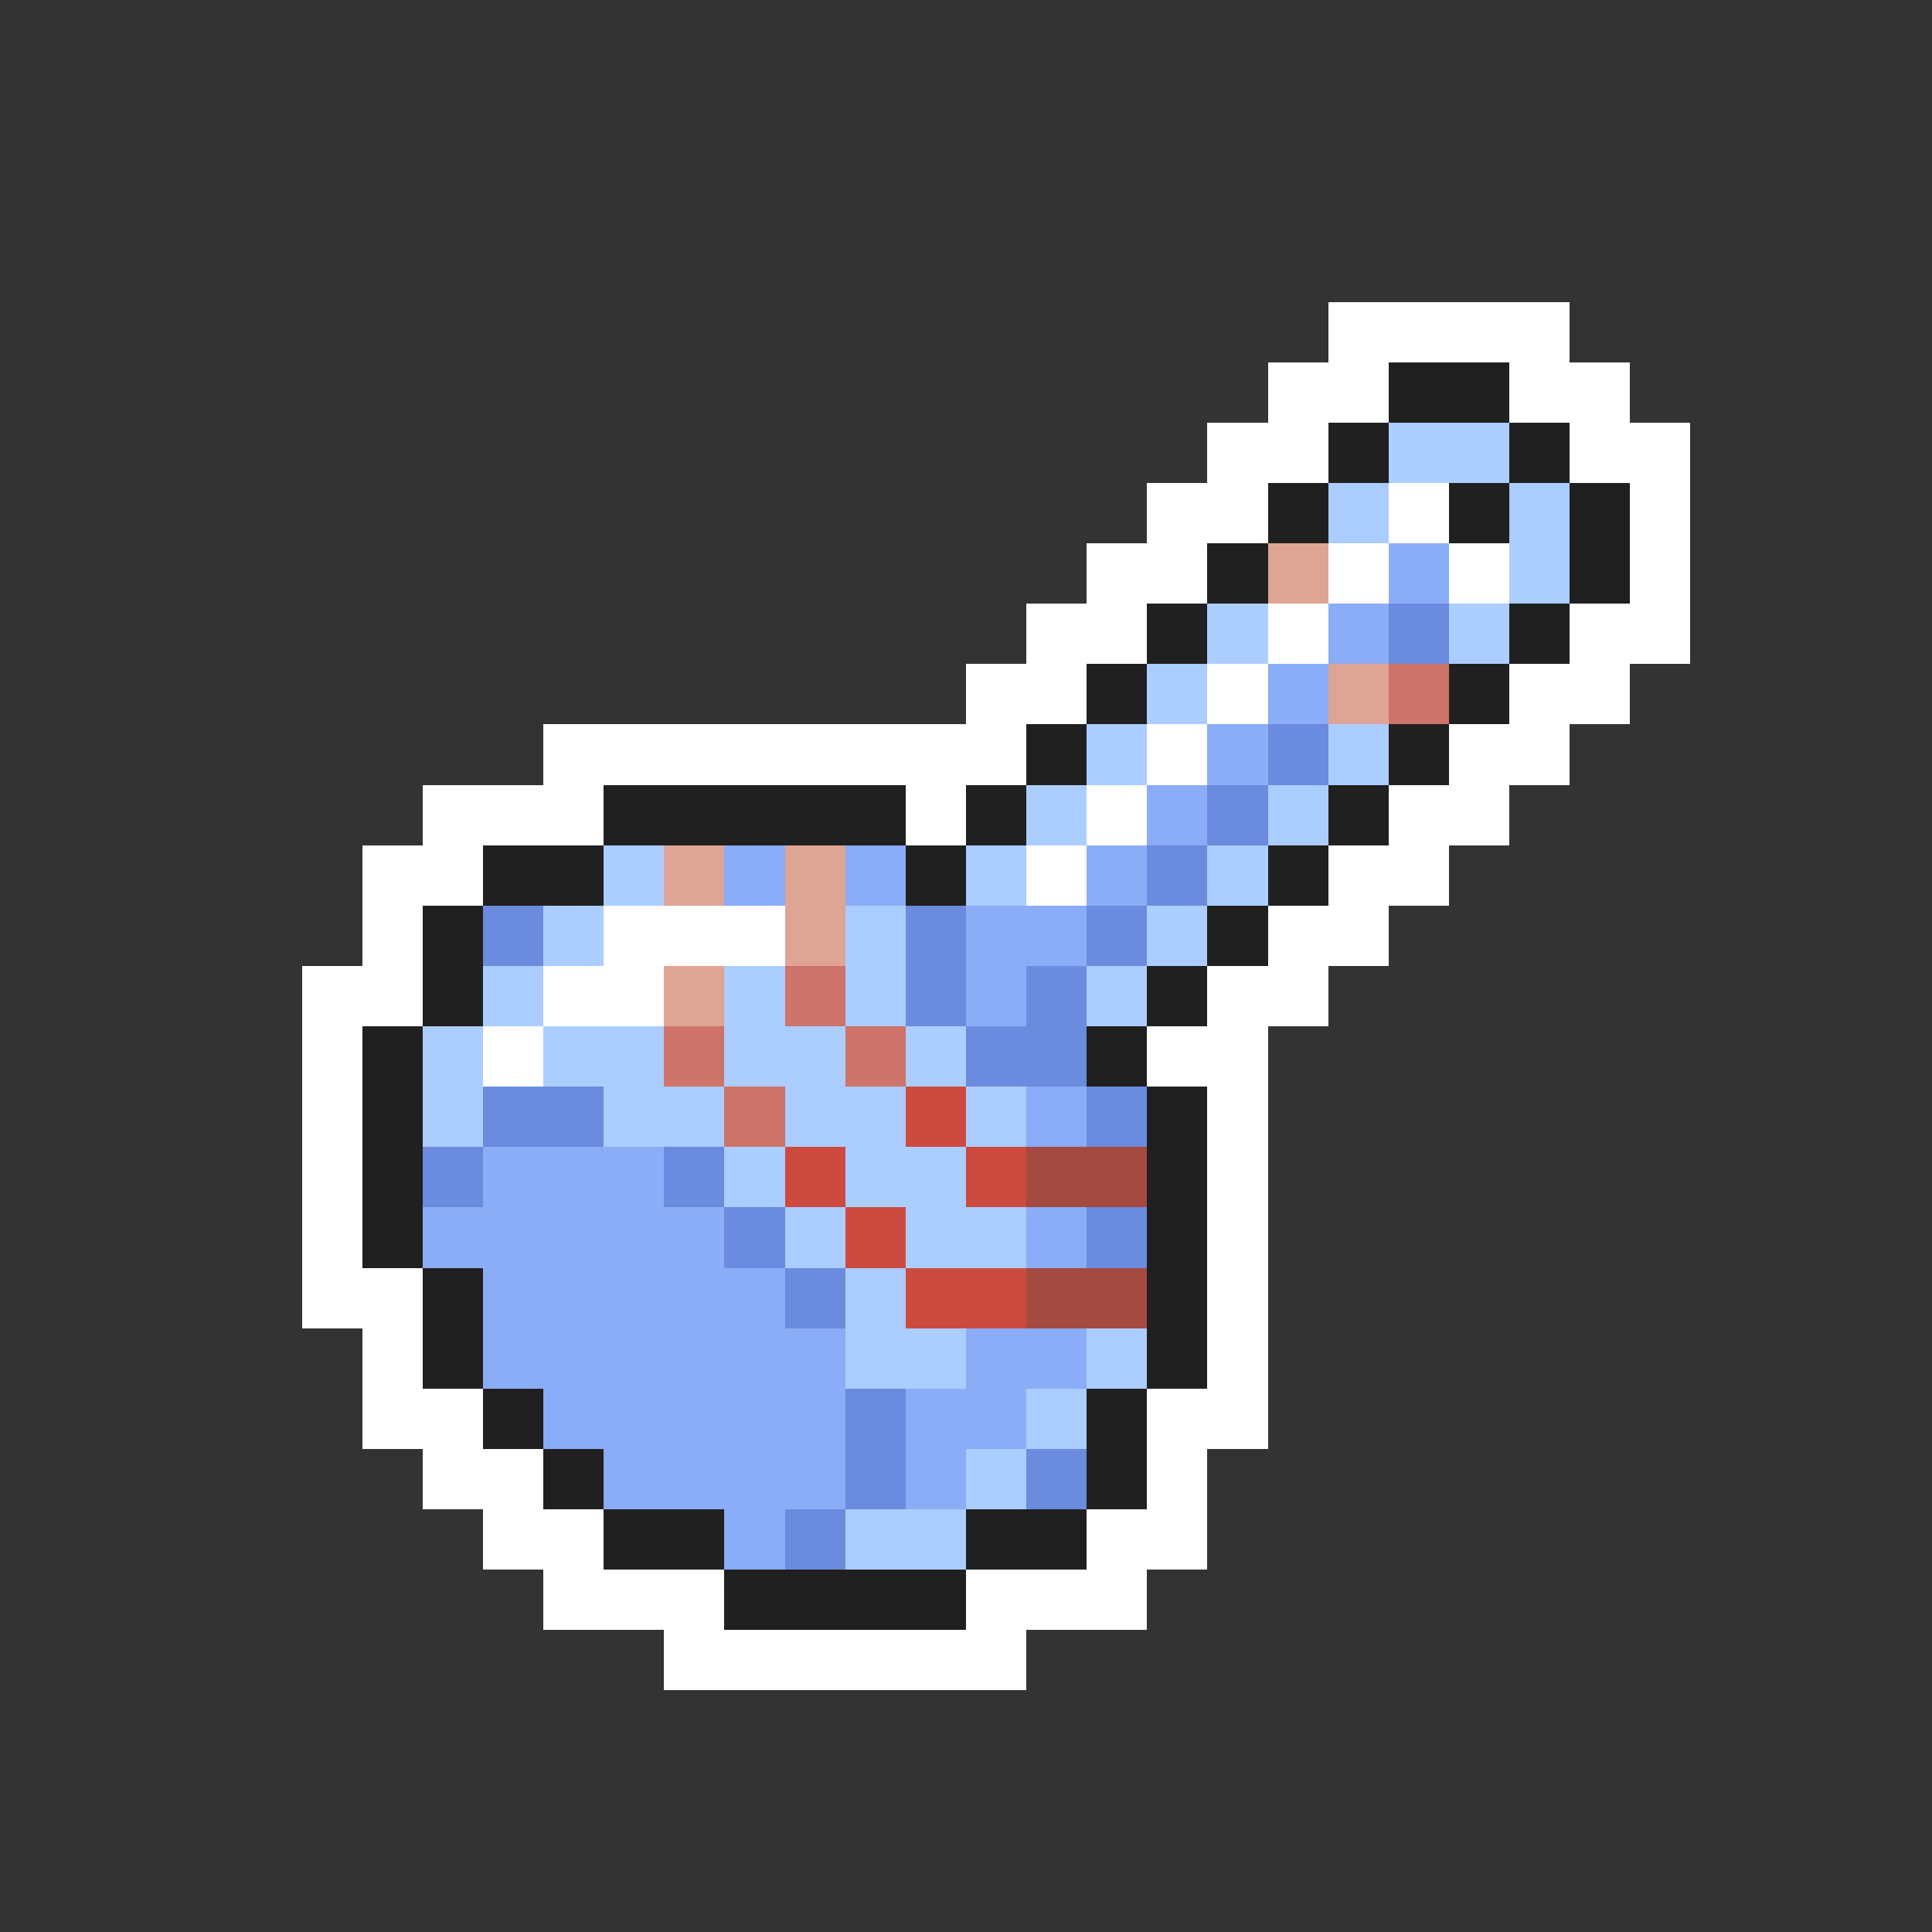 <svg xmlns="http://www.w3.org/2000/svg" viewBox="0 -0.5 32 32" shape-rendering="crispEdges">
<rect x="0" y="-0.5" width="32" height="32" fill="#333333" stroke="none"/>
<path stroke="#ffffff" d="M22 5h4M21 6h2M25 6h2M20 7h2M26 7h2M19 8h2M23 8h1M27 8h1M18 9h2M22 9h1M24 9h1M27 9h1M17 10h2M21 10h1M26 10h2M16 11h2M20 11h1M25 11h2M9 12h8M19 12h1M24 12h2M7 13h3M15 13h1M18 13h1M23 13h2M6 14h2M17 14h1M22 14h2M6 15h1M10 15h3M21 15h2M5 16h2M9 16h2M20 16h2M5 17h1M8 17h1M19 17h2M5 18h1M20 18h1M5 19h1M20 19h1M5 20h1M20 20h1M5 21h2M20 21h1M6 22h1M20 22h1M6 23h2M19 23h2M7 24h2M19 24h1M8 25h2M18 25h2M9 26h3M16 26h3M11 27h6" />
<path stroke="#202020" d="M23 6h2M22 7h1M25 7h1M21 8h1M24 8h1M26 8h1M20 9h1M26 9h1M19 10h1M25 10h1M18 11h1M24 11h1M17 12h1M23 12h1M10 13h5M16 13h1M22 13h1M8 14h2M15 14h1M21 14h1M7 15h1M20 15h1M7 16h1M19 16h1M6 17h1M18 17h1M6 18h1M19 18h1M6 19h1M19 19h1M6 20h1M19 20h1M7 21h1M19 21h1M7 22h1M19 22h1M8 23h1M18 23h1M9 24h1M18 24h1M10 25h2M16 25h2M12 26h4" />
<path stroke="#accdff" d="M23 7h2M22 8h1M25 8h1M25 9h1M20 10h1M24 10h1M19 11h1M18 12h1M22 12h1M17 13h1M21 13h1M10 14h1M16 14h1M20 14h1M9 15h1M14 15h1M19 15h1M8 16h1M12 16h1M14 16h1M18 16h1M7 17h1M9 17h2M12 17h2M15 17h1M7 18h1M10 18h2M13 18h2M16 18h1M12 19h1M14 19h2M13 20h1M15 20h2M14 21h1M14 22h2M18 22h1M17 23h1M16 24h1M14 25h2" />
<path stroke="#dea494" d="M21 9h1M22 11h1M11 14h1M13 14h1M13 15h1M11 16h1" />
<path stroke="#8bacf6" d="M23 9h1M22 10h1M21 11h1M20 12h1M19 13h1M12 14h1M14 14h1M18 14h1M16 15h2M16 16h1M17 18h1M8 19h3M7 20h5M17 20h1M8 21h5M8 22h6M16 22h2M9 23h5M15 23h2M10 24h4M15 24h1M12 25h1" />
<path stroke="#6a8bde" d="M23 10h1M21 12h1M20 13h1M19 14h1M8 15h1M15 15h1M18 15h1M15 16h1M17 16h1M16 17h2M8 18h2M18 18h1M7 19h1M11 19h1M12 20h1M18 20h1M13 21h1M14 23h1M14 24h1M17 24h1M13 25h1" />
<path stroke="#cd736a" d="M23 11h1M13 16h1M11 17h1M14 17h1M12 18h1" />
<path stroke="#cd4a41" d="M15 18h1M13 19h1M16 19h1M14 20h1M15 21h2" />
<path stroke="#a44a41" d="M17 19h2M17 21h2" />
</svg>